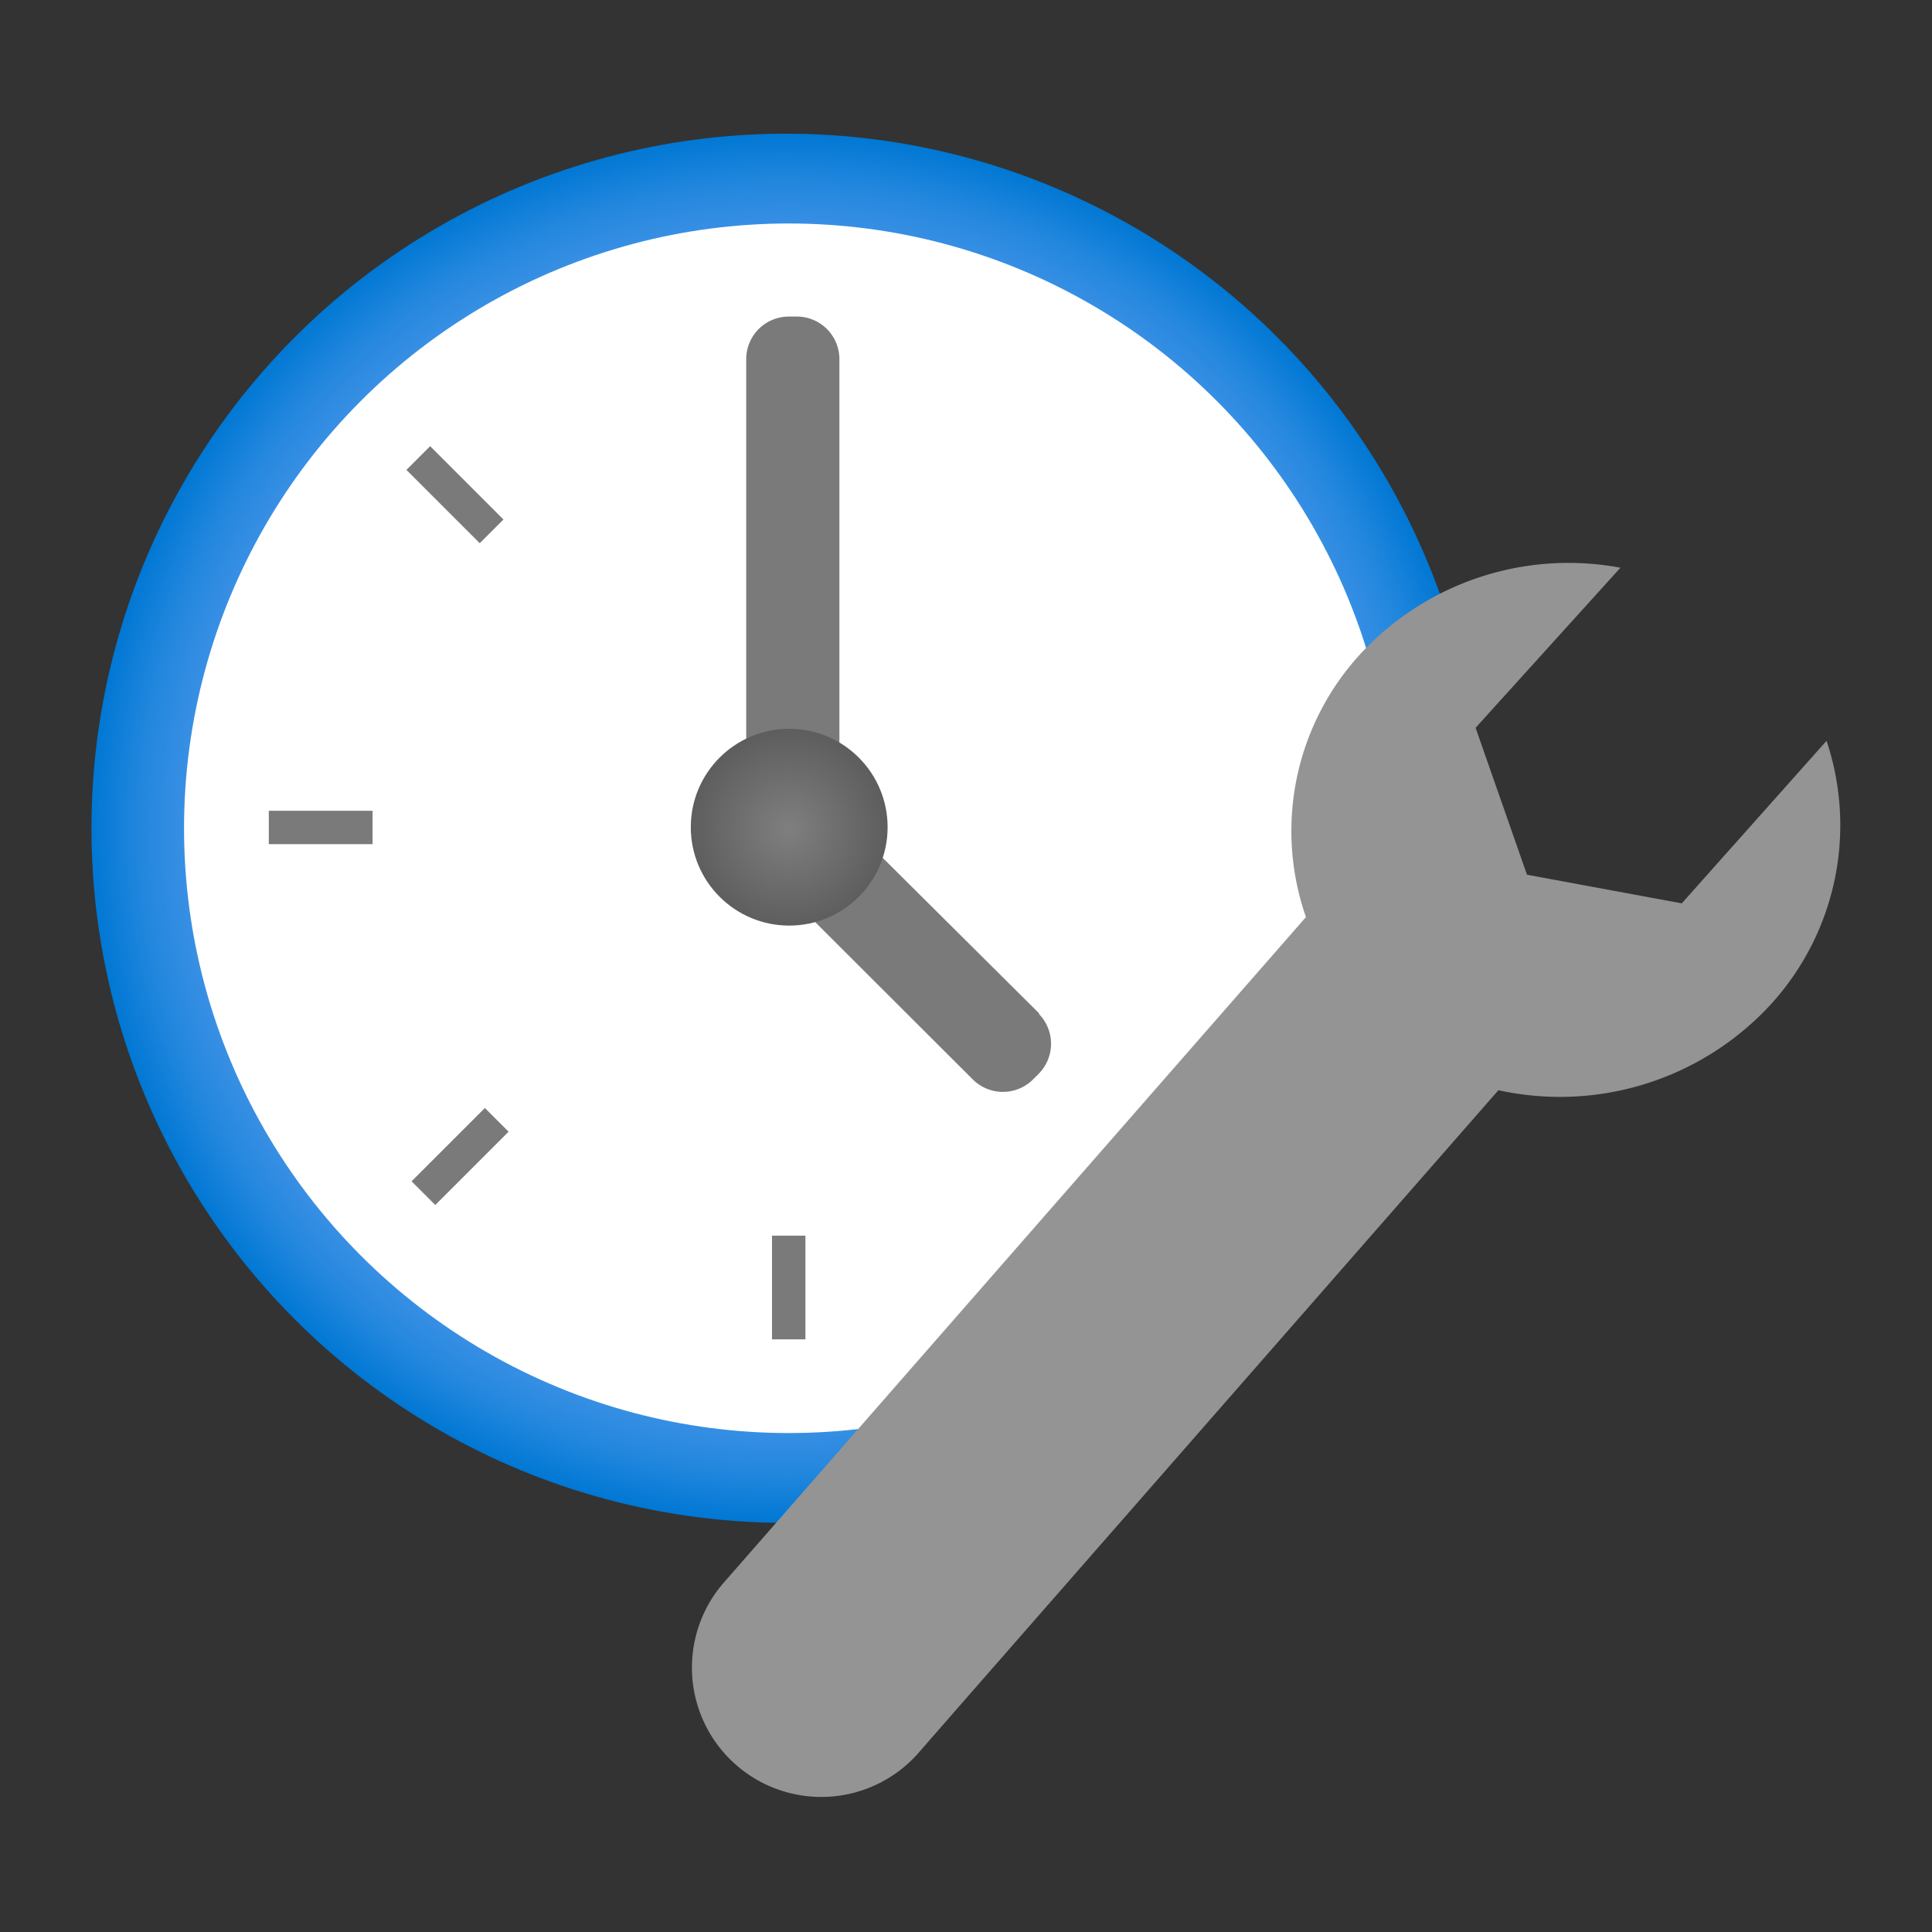 <?xml version='1.0' encoding='utf-8'?>
<svg xmlns="http://www.w3.org/2000/svg" viewBox="0 0 64 64" width="64" height="64" preserveAspectRatio="xMidYMid meet"><rect x="0" y="0" width="64" height="64" fill="#333333" stroke="none"/><defs><radialGradient id="bb939890-e5c9-4401-bac3-d94dd8e0e7c1" cx="5.614" cy="6.147" r="7.443" gradientTransform="translate(1.878 1.801) scale(0.944)" gradientUnits="userSpaceOnUse"><stop offset=".183" stop-color="#5ea0ef" /><stop offset=".555" stop-color="#5c9fee" /><stop offset=".689" stop-color="#559ced" /><stop offset=".785" stop-color="#4a97e9" /><stop offset=".862" stop-color="#3990e4" /><stop offset=".928" stop-color="#2387de" /><stop offset=".985" stop-color="#087bd6" /><stop offset="1" stop-color="#0078d4" /></radialGradient><radialGradient id="986fec79-aad0-473e-a309-44607edb7ba9" cx="6.45" cy="6.92" r="1.041" gradientTransform="translate(1.124 1.09) scale(0.943)" gradientUnits="userSpaceOnUse"><stop offset="0" stop-color="#7f7f7f" /><stop offset="1" stop-color="#5e5e5e" /></radialGradient></defs><g transform="translate(3,4.438) scale(3.273) translate(-0.141,-0.58)" data-normalized="1"><circle cx="7.18" cy="7.607" r="7.03" fill="url(#bb939890-e5c9-4401-bac3-d94dd8e0e7c1)" /><circle cx="7.208" cy="7.607" r="6.121" fill="#fff" /><path d="M7.038 11.73h.338v1.05h-.338zm-3.7-7.75l.24-.24.742.742-.24.24zm.052 7.2l.742-.742.24.24-.742.742zM1.945 7.43h1.05v.338h-1.05zm7.8 2.054L7.957 7.706a.43.43 0 0 0-.291-.123.411.411 0 0 0 .054-.2V2.858a.431.431 0 0 0-.43-.43h-.082a.431.431 0 0 0-.431.43v4.53a.431.431 0 0 0 .431.43h.048a.427.427 0 0 0 .035.555l1.78 1.777a.432.432 0 0 0 .608 0l.058-.058a.432.432 0 0 0 0-.608z" fill="#7a7a7a" /><circle cx="7.212" cy="7.596" r=".996" fill="url(#986fec79-aad0-473e-a309-44607edb7ba9)" /><path d="M8.855 16.582l5.535-6.324a2.9 2.9 0 0 0 2.763-.875 2.691 2.691 0 0 0 .558-2.661l-1.465 1.645-1.567-.29-.52-1.487 1.466-1.62a2.866 2.866 0 0 0-2.643.885 2.647 2.647 0 0 0-.54 2.651l-5.9 6.745a1.309 1.309 0 0 0 1.97 1.724z" fill="#949494" /></g></svg>